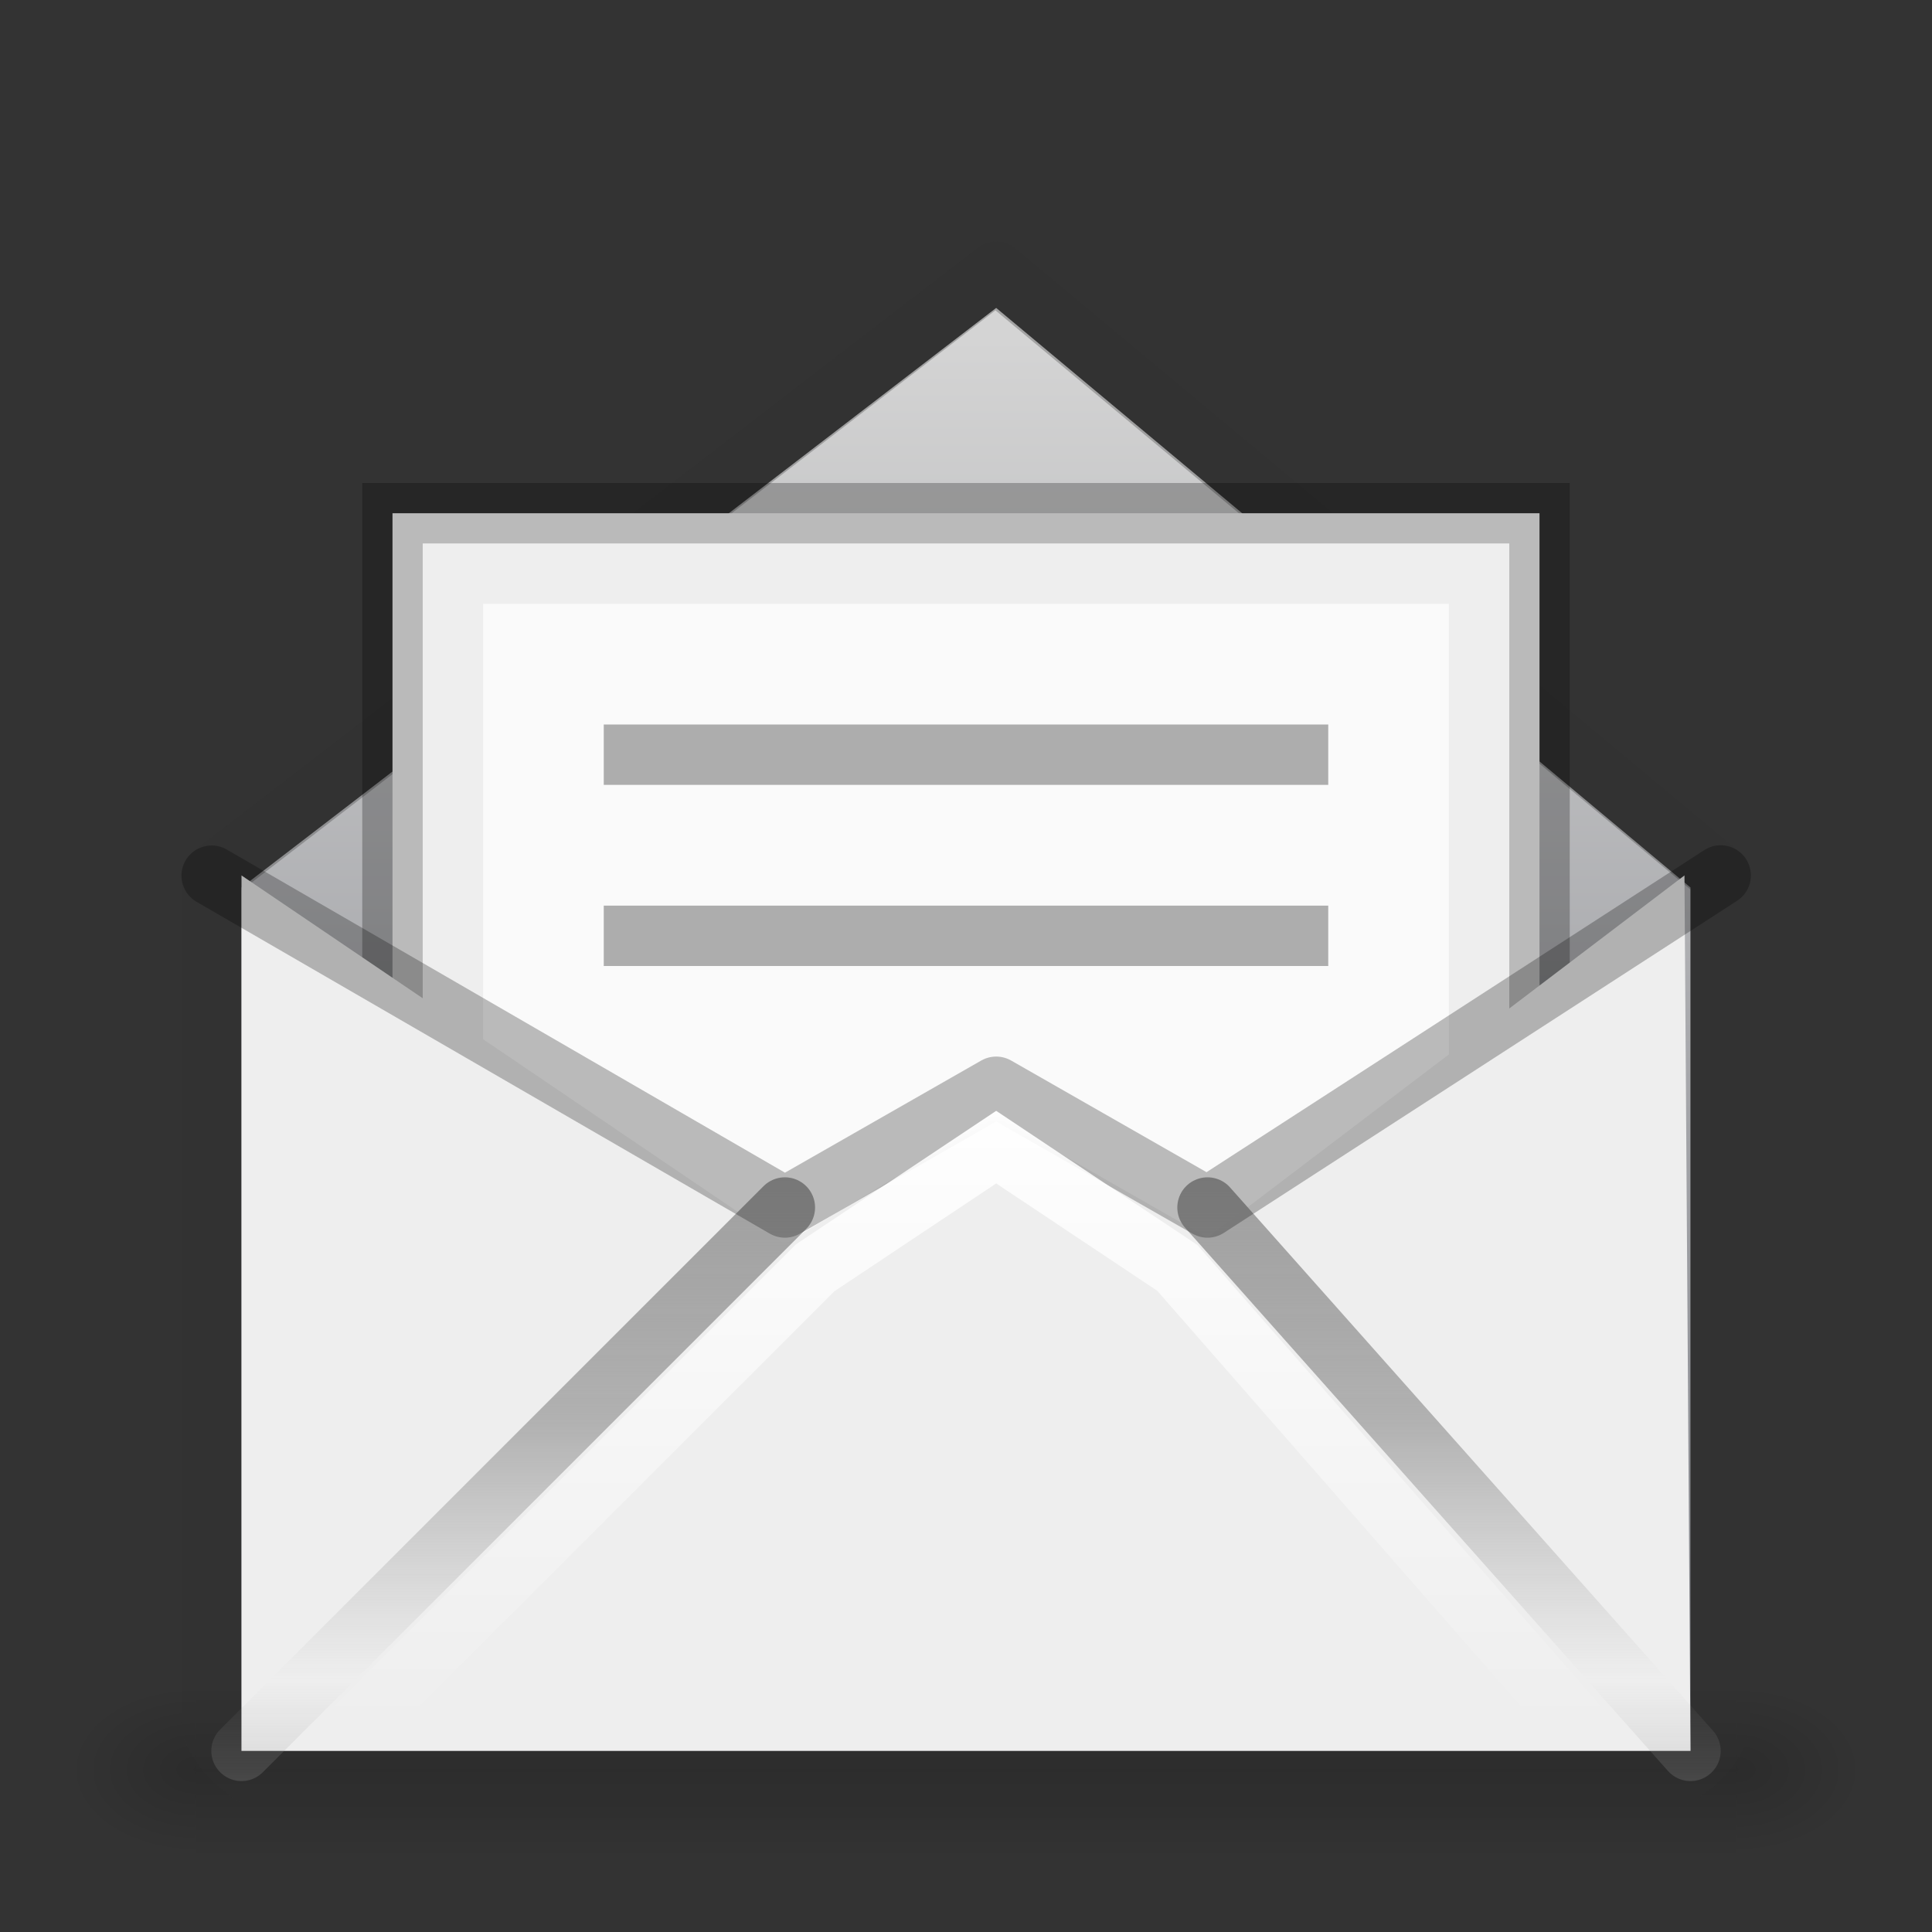 <?xml version="1.0" encoding="UTF-8" standalone="no"?>
<!-- Created with Inkscape (http://www.inkscape.org/) -->

<svg xmlns:dc="http://purl.org/dc/elements/1.1/" xmlns:cc="http://creativecommons.org/ns#" xmlns:rdf="http://www.w3.org/1999/02/22-rdf-syntax-ns#" xmlns:svg="http://www.w3.org/2000/svg" xmlns="http://www.w3.org/2000/svg" xmlns:xlink="http://www.w3.org/1999/xlink" xmlns:sodipodi="http://sodipodi.sourceforge.net/DTD/sodipodi-0.dtd" xmlns:inkscape="http://www.inkscape.org/namespaces/inkscape" width="32" height="32" viewBox="0 0 32 32" version="1.1" id="svg8" inkscape:version="0.92.3 (2405546, 2018-03-11)" sodipodi:docname="mail-mark-unread.svg">
  <rect x="0" y="0" width="32" height="32" fill="#333333" stroke="none"/>
  <defs id="defs2">
    <linearGradient id="linearGradient1311">
      <stop id="stop1305" style="stop-color:#a0a0a0;stop-opacity:0.572" offset="0" />
      <stop id="stop1307" style="stop-color:#9a9a9a;stop-opacity:1" offset="0.5" />
      <stop id="stop1309" style="stop-color:#9d9d9d;stop-opacity:0" offset="1" />
    </linearGradient>
    <linearGradient spreadMethod="reflect" gradientTransform="matrix(0.334,0,0,-0.24,-0.569,1116.905)" gradientUnits="userSpaceOnUse" xlink:href="#linearGradient3866-6" id="linearGradient4313" y2="15.738" x2="25.525" y1="35.429" x1="25.525" />
    <linearGradient id="linearGradient3866-6">
      <stop offset="0" style="stop-color:#e6e6e6;stop-opacity:1" id="stop3868-7" />
      <stop offset="0.5" style="stop-color:#858585;stop-opacity:0.635" id="stop3872-0" />
      <stop offset="1" style="stop-color:#939393;stop-opacity:0" id="stop3870-0" />
    </linearGradient>
    <linearGradient gradientTransform="matrix(0.36,0,0,0.233,-0.697,1109.927)" gradientUnits="userSpaceOnUse" xlink:href="#linearGradient4366" id="linearGradient4333" y2="41.185" x2="24" y1="6.676" x1="24" />
    <linearGradient id="linearGradient4366">
      <stop offset="0" style="stop-color:#ffffff;stop-opacity:1" id="stop4368" />
      <stop offset="0.019" style="stop-color:#ffffff;stop-opacity:0.235" id="stop4370" />
      <stop offset="0.981" style="stop-color:#ffffff;stop-opacity:0.157" id="stop4372" />
      <stop offset="1" style="stop-color:#ffffff;stop-opacity:0.392" id="stop4374" />
    </linearGradient>
    <linearGradient gradientTransform="matrix(0.306,0,0,0.34,0.581,1106.73)" gradientUnits="userSpaceOnUse" xlink:href="#linearGradient8265-821-176-38-919-66-249-7-7" id="linearGradient4336" y2="24.628" x2="20.055" y1="15.298" x1="16.626" />
    <linearGradient id="linearGradient8265-821-176-38-919-66-249-7-7">
      <stop offset="0" style="stop-color:#ffffff;stop-opacity:1" id="stop2687-1-9" />
      <stop offset="1" style="stop-color:#ffffff;stop-opacity:0" id="stop2689-5-4" />
    </linearGradient>
    <linearGradient spreadMethod="reflect" gradientTransform="matrix(0.281,0,0,-0.188,1.289,1115.114)" gradientUnits="userSpaceOnUse" xlink:href="#linearGradient8265-821-176-38-919-66-249-7-7" id="linearGradient4339" y2="15.738" x2="25.525" y1="30.189" x1="25.525" />
    <linearGradient gradientTransform="matrix(0.331,0,0,0.328,0.035,1106.469)" gradientUnits="userSpaceOnUse" xlink:href="#linearGradient3495" id="linearGradient4342" y2="20.443" x2="23.904" y1="35.75" x1="23.904" />
    <linearGradient id="linearGradient3495">
      <stop offset="0" style="stop-color:#000000;stop-opacity:1" id="stop3497" />
      <stop offset="0.5" style="stop-color:#000000;stop-opacity:0.498" id="stop3874" />
      <stop offset="1" style="stop-color:#000000;stop-opacity:0" id="stop3499" />
    </linearGradient>
    <linearGradient spreadMethod="reflect" gradientTransform="matrix(0.313,0,0,0.305,-0.081,1108.069)" gradientUnits="userSpaceOnUse" xlink:href="#linearGradient8265-821-176-38-919-66-249-7-7" id="linearGradient4345" y2="15.738" x2="25.525" y1="30.189" x1="25.525" />
    <linearGradient spreadMethod="reflect" gradientTransform="matrix(0.331,0,0,0.337,-0.506,1105.602)" gradientUnits="userSpaceOnUse" xlink:href="#linearGradient3866" id="linearGradient4348" y2="15.738" x2="25.525" y1="30.189" x1="25.525" />
    <linearGradient id="linearGradient3866">
      <stop offset="0" style="stop-color:#a0a0a0;stop-opacity:1" id="stop3868" />
      <stop offset="0.5" style="stop-color:#8f8f8f;stop-opacity:0.635" id="stop3872" />
      <stop offset="1" style="stop-color:#9d9d9d;stop-opacity:0" id="stop3870" />
    </linearGradient>
    <linearGradient gradientTransform="matrix(0.311,0,0,0.273,0.039,1108.883)" gradientUnits="userSpaceOnUse" xlink:href="#linearGradient3600" id="linearGradient4351" y2="45.244" x2="20.053" y1="10.637" x1="20.053" />
    <linearGradient id="linearGradient3600">
      <stop offset="0" style="stop-color:#f4f4f4;stop-opacity:1" id="stop3602" />
      <stop offset="1" style="stop-color:#dbdbdb;stop-opacity:1" id="stop3604" />
    </linearGradient>
    <linearGradient gradientTransform="matrix(2.774,0,0,1.97,-1892.179,-872.885)" gradientUnits="userSpaceOnUse" xlink:href="#linearGradient5048-9" id="linearGradient10235-5" y2="609.505" x2="302.857" y1="366.648" x1="302.857" />
    <linearGradient id="linearGradient5048-9">
      <stop offset="0" style="stop-color:#000000;stop-opacity:0" id="stop5050-7" />
      <stop offset="0.5" style="stop-color:#000000;stop-opacity:1" id="stop5056-5" />
      <stop offset="1" style="stop-color:#000000;stop-opacity:0" id="stop5052-3" />
    </linearGradient>
    <radialGradient gradientTransform="matrix(2.774,0,0,1.97,-1891.633,-872.885)" gradientUnits="userSpaceOnUse" xlink:href="#linearGradient5060-8" id="radialGradient10237-8" fy="486.648" fx="605.714" r="117.143" cy="486.648" cx="605.714" />
    <linearGradient id="linearGradient5060-8">
      <stop offset="0" style="stop-color:#000000;stop-opacity:1" id="stop5062-3" />
      <stop offset="1" style="stop-color:#000000;stop-opacity:0" id="stop5064-1" />
    </linearGradient>
    <radialGradient gradientTransform="matrix(-2.774,0,0,1.97,112.762,-872.885)" gradientUnits="userSpaceOnUse" xlink:href="#linearGradient5060-8" id="radialGradient2901" fy="486.648" fx="605.714" r="117.143" cy="486.648" cx="605.714" />
    <radialGradient cx="605.714" cy="486.648" r="117.143" fx="605.714" fy="486.648" id="radialGradient10237-8-0" xlink:href="#linearGradient5060-8" gradientUnits="userSpaceOnUse" gradientTransform="matrix(2.774,0,0,1.97,-1891.633,-872.885)" />
    <radialGradient cx="605.714" cy="486.648" r="117.143" fx="605.714" fy="486.648" id="radialGradient2901-7" xlink:href="#linearGradient5060-8" gradientUnits="userSpaceOnUse" gradientTransform="matrix(-2.774,0,0,1.97,112.762,-872.885)" />
    <linearGradient x1="25.525" y1="35.429" x2="25.525" y2="15.738" id="linearGradient4313-1" xlink:href="#linearGradient3866-6" gradientUnits="userSpaceOnUse" gradientTransform="matrix(0.638,0,0,-0.461,0.579,1112.133)" spreadMethod="reflect" />
    <linearGradient x1="25.525" y1="30.189" x2="25.525" y2="15.738" id="linearGradient4348-6" xlink:href="#linearGradient3866" gradientUnits="userSpaceOnUse" gradientTransform="matrix(0.623,0,0,0.658,1.037,1089.852)" spreadMethod="reflect" />
    <linearGradient x1="20.053" y1="10.637" x2="20.053" y2="45.244" id="linearGradient4351-2" xlink:href="#linearGradient3600" gradientUnits="userSpaceOnUse" gradientTransform="matrix(0.578,0,0,0.182,2.133,1101.429)" />
    <radialGradient cx="605.714" cy="486.648" r="117.143" fx="605.714" fy="486.648" id="radialGradient10237-8-4" xlink:href="#linearGradient5060-8" gradientUnits="userSpaceOnUse" gradientTransform="matrix(2.774,0,0,1.97,-1891.633,-872.885)" />
    <radialGradient cx="605.714" cy="486.648" r="117.143" fx="605.714" fy="486.648" id="radialGradient2901-5" xlink:href="#linearGradient5060-8" gradientUnits="userSpaceOnUse" gradientTransform="matrix(-2.774,0,0,1.97,112.762,-872.885)" />
    <radialGradient cx="605.714" cy="486.648" r="117.143" fx="605.714" fy="486.648" id="radialGradient10237-8-02" xlink:href="#linearGradient5060-8" gradientUnits="userSpaceOnUse" gradientTransform="matrix(2.774,0,0,1.97,-1891.633,-872.885)" />
    <radialGradient cx="605.714" cy="486.648" r="117.143" fx="605.714" fy="486.648" id="radialGradient2901-59" xlink:href="#linearGradient5060-8" gradientUnits="userSpaceOnUse" gradientTransform="matrix(-2.774,0,0,1.97,112.762,-872.885)" />
    <radialGradient gradientTransform="matrix(2.774,0,0,1.97,-1891.633,-872.885)" gradientUnits="userSpaceOnUse" xlink:href="#linearGradient5060-8" id="radialGradient10237-8-0-2" fy="486.648" fx="605.714" r="117.143" cy="486.648" cx="605.714" />
    <radialGradient gradientTransform="matrix(-2.774,0,0,1.97,112.762,-872.885)" gradientUnits="userSpaceOnUse" xlink:href="#linearGradient5060-8" id="radialGradient2901-7-2" fy="486.648" fx="605.714" r="117.143" cy="486.648" cx="605.714" />
    <radialGradient gradientTransform="matrix(2.774,0,0,1.97,-1891.633,-872.885)" gradientUnits="userSpaceOnUse" xlink:href="#linearGradient5060-8" id="radialGradient10237-8-4-8" fy="486.648" fx="605.714" r="117.143" cy="486.648" cx="605.714" />
    <radialGradient gradientTransform="matrix(-2.774,0,0,1.97,112.762,-872.885)" gradientUnits="userSpaceOnUse" xlink:href="#linearGradient5060-8" id="radialGradient2901-5-9" fy="486.648" fx="605.714" r="117.143" cy="486.648" cx="605.714" />
    <linearGradient id="linearGradient1020" inkscape:collect="always">
      <stop id="stop1016" offset="0" style="stop-color:#d4d4d4;stop-opacity:1" />
      <stop id="stop1018" offset="1" style="stop-color:#7e8087;stop-opacity:1" />
    </linearGradient>
    <linearGradient x1="25.525" y1="35.429" x2="25.525" y2="15.738" id="linearGradient4313-4" xlink:href="#linearGradient3866-6" gradientUnits="userSpaceOnUse" gradientTransform="matrix(0.502,0,0,-0.346,-0.117,1114.136)" spreadMethod="reflect" />
    <linearGradient x1="25.525" y1="30.189" x2="25.525" y2="15.738" id="linearGradient4348-0" xlink:href="#linearGradient3866" gradientUnits="userSpaceOnUse" gradientTransform="matrix(0.603,0,0,0.582,2.161,1092.347)" spreadMethod="reflect" />
    <linearGradient x1="20.053" y1="10.637" x2="20.053" y2="45.244" id="linearGradient4351-5" xlink:href="#linearGradient3600" gradientUnits="userSpaceOnUse" gradientTransform="matrix(0.444,0,0,0.364,1.333,1103.338)" />
    <radialGradient cx="605.714" cy="486.648" r="117.143" fx="605.714" fy="486.648" id="radialGradient10237-8-9" xlink:href="#linearGradient5060-8" gradientUnits="userSpaceOnUse" gradientTransform="matrix(2.774,0,0,1.97,-1891.633,-872.885)" />
    <radialGradient cx="605.714" cy="486.648" r="117.143" fx="605.714" fy="486.648" id="radialGradient2901-4" xlink:href="#linearGradient5060-8" gradientUnits="userSpaceOnUse" gradientTransform="matrix(-2.774,0,0,1.97,112.762,-872.885)" />
    <linearGradient gradientTransform="matrix(2.026,0,0,1.495,1.552,-557.588)" gradientUnits="userSpaceOnUse" y2="1121.52" x2="7" y1="1114.52" x1="7" id="linearGradient1321" xlink:href="#linearGradient8265-821-176-38-919-66-249-7-7" inkscape:collect="always" />
    <linearGradient id="linearGradient3977">
      <stop offset="0" style="stop-color:#ffffff;stop-opacity:1" id="stop3979" />
      <stop offset="0" style="stop-color:#ffffff;stop-opacity:0.235" id="stop3981" />
      <stop offset="1" style="stop-color:#ffffff;stop-opacity:0.157" id="stop3983" />
      <stop offset="1" style="stop-color:#ffffff;stop-opacity:0.392" id="stop3985" />
    </linearGradient>
    <linearGradient gradientTransform="matrix(0.405,0,0,0.514,-20.733,1097.195)" gradientUnits="userSpaceOnUse" xlink:href="#linearGradient3977" id="linearGradient3013" y2="41.526" x2="24" y1="6.474" x1="24" />
    <linearGradient gradientTransform="matrix(0.457,0,0,0.435,-21.974,1098.423)" gradientUnits="userSpaceOnUse" xlink:href="#linearGradient3600" id="linearGradient3016" y2="47.013" x2="25.132" y1="0.985" x1="25.132" />
    <radialGradient gradientTransform="matrix(0.018,0,0,0.012,17.858,1113.991)" gradientUnits="userSpaceOnUse" xlink:href="#linearGradient5060-8" id="radialGradient3021" fy="486.648" fx="605.714" r="117.143" cy="486.648" cx="605.714" />
    <radialGradient gradientTransform="matrix(-0.018,0,0,0.012,14.142,1113.991)" gradientUnits="userSpaceOnUse" xlink:href="#linearGradient5060-8" id="radialGradient3024" fy="486.648" fx="605.714" r="117.143" cy="486.648" cx="605.714" />
    <linearGradient gradientTransform="matrix(0.053,0,0,0.012,-3.087,1113.991)" gradientUnits="userSpaceOnUse" xlink:href="#linearGradient5048-9" id="linearGradient3027" y2="609.505" x2="302.857" y1="366.648" x1="302.857" />
    <radialGradient gradientTransform="matrix(0,1.406,-1.183,-2.589771e-8,-0.07,1086.284)" gradientUnits="userSpaceOnUse" xlink:href="#linearGradient4644-104-3-3-6-2-0" id="radialGradient4088-6" fy="8.45" fx="7.496" r="20" cy="8.45" cx="7.496" />
    <linearGradient id="linearGradient4644-104-3-3-6-2-0">
      <stop offset="0" style="stop-color:#ff7a35;stop-opacity:1" id="stop5237-6-5-1-7-8" />
      <stop offset="1" style="stop-color:#f0431a;stop-opacity:1" id="stop5239-4-6-4-8-5" />
    </linearGradient>
    <linearGradient gradientUnits="userSpaceOnUse" y2="1119.395" x2="12.281" y1="1101.426" x1="12.281" id="linearGradient1022" xlink:href="#linearGradient1020" inkscape:collect="always" gradientTransform="matrix(1.299,0,0,1.28,0.624,-313.705)" />
  </defs>
  <sodipodi:namedview id="base" pagecolor="#ffffff" bordercolor="#666666" borderopacity="1.0" inkscape:pageopacity="0.0" inkscape:pageshadow="2" inkscape:zoom="22.627417" inkscape:cx="16.835989" inkscape:cy="14.937876" inkscape:document-units="px" inkscape:current-layer="layer1" showgrid="true" units="px" inkscape:measure-start="0,0" inkscape:measure-end="0,0" inkscape:snap-global="true" inkscape:window-width="1920" inkscape:window-height="962" inkscape:window-x="0" inkscape:window-y="30" inkscape:window-maximized="1">
    <inkscape:grid type="xygrid" id="grid815" />
  </sodipodi:namedview>
  <g inkscape:label="Layer 1" inkscape:groupmode="layer" id="layer1" transform="translate(0,-1090.52)">
    <path sodipodi:nodetypes="cccccc" style="fill:url(#linearGradient1022);fill-opacity:1;stroke:none;stroke-width:1px;stroke-linecap:butt;stroke-linejoin:miter;stroke-opacity:1" d="m 4,1105.22 12.5,-9.6 11.5,9.6 v 14.3 H 4 Z" id="path1014" inkscape:connector-curvature="0" />
    <rect style="display:inline;overflow:visible;visibility:visible;opacity:0.15;fill:url(#linearGradient3027);fill-opacity:1;fill-rule:nonzero;stroke:none;stroke-width:1;marker:none" id="rect2879" y="1118.52" x="3.25" height="3" width="25.5" />
    <path inkscape:connector-curvature="0" style="display:inline;overflow:visible;visibility:visible;opacity:0.15;fill:url(#radialGradient3024);fill-opacity:1;fill-rule:nonzero;stroke:none;stroke-width:1;marker:none" id="path2881" d="m 3.25,1118.52 c 0,0 0,3 0,3 -0.931,0 -2.25,-0.672 -2.25,-1.5 0,-0.828 1.039,-1.5 2.25,-1.5 z" />
    <path inkscape:connector-curvature="0" style="display:inline;overflow:visible;visibility:visible;opacity:0.15;fill:url(#radialGradient3021);fill-opacity:1;fill-rule:nonzero;stroke:none;stroke-width:1;marker:none" id="path2883" d="m 28.75,1118.52 c 0,0 0,3 0,3 0.931,0 2.25,-0.672 2.25,-1.5 0,-0.828 -1.039,-1.5 -2.25,-1.5 z" />
    <path style="display:inline;overflow:visible;visibility:visible;fill:none;fill-opacity:1;fill-rule:evenodd;stroke:#323232;stroke-width:1;stroke-linejoin:round;stroke-miterlimit:4;stroke-dasharray:none;stroke-opacity:0.298;marker:none;enable-background:accumulate" d="m 16.5,1095.02 -13,10 c 7.42e-5,4.975 0,8.991 0,14 0,0.396 0.663,1 1,1 h 23 c 0.337,0 1,-0.604 1,-1 v -14 z" id="rect2396-9" inkscape:connector-curvature="0" sodipodi:nodetypes="cccssccc" />
    <rect style="opacity:1;vector-effect:none;fill:#fafafa;fill-opacity:1;fill-rule:nonzero;stroke:#000000;stroke-width:1.002;stroke-linecap:round;stroke-linejoin:miter;stroke-miterlimit:4;stroke-dasharray:none;stroke-opacity:0.255;paint-order:normal" id="rect1194" width="18.998" height="15.998" x="6.501" y="1099.021" />
    <rect ry="0" style="opacity:1;vector-effect:none;fill:none;fill-opacity:1;fill-rule:nonzero;stroke:#cfcfcf;stroke-width:1.002;stroke-linecap:round;stroke-linejoin:miter;stroke-miterlimit:4;stroke-dasharray:none;stroke-opacity:0.255;paint-order:normal" id="rect1194-3" width="16.998" height="13.998" x="7.501" y="1100.021" />
    <path style="fill:#eeeeee;fill-opacity:1;stroke:none;stroke-width:1px;stroke-linecap:butt;stroke-linejoin:miter;stroke-opacity:1" d="m 4,1105.02 9,6.1 3.5,-2.1 3.5,2 7.9,-6 0.1,14.5 H 4 Z" id="path1196" inkscape:connector-curvature="0" sodipodi:nodetypes="cccccccc" />
    <path inkscape:connector-curvature="0" d="m 13,1110.52 -9,9 z m 7,0 8,9 z" id="path3341-2" style="display:inline;overflow:visible;visibility:visible;fill:none;stroke:url(#linearGradient4348-0);stroke-width:1;stroke-linecap:round;stroke-linejoin:round;stroke-miterlimit:4;stroke-dasharray:none;stroke-dashoffset:0;stroke-opacity:1;marker:none;enable-background:accumulate" sodipodi:nodetypes="cccccc" />
    <path inkscape:connector-curvature="0" style="display:inline;overflow:visible;visibility:visible;opacity:0.3;fill:none;stroke:none;stroke-width:1;stroke-opacity:1;marker:none;enable-background:accumulate" d="m 4.451,1102.725 c -1.048,0 -1.891,0.822 -1.891,1.844 v 13.08 c 0,1.022 0.843,1.844 1.891,1.844 H 28.829 c 1.048,0 1.891,-0.822 1.891,-1.844 v -13.08 c 0,-1.022 -0.843,-1.844 -1.891,-1.844 h -0.742 v 1.844 H 5.396 v -1.844 z" id="rect2396-9-3" />
    <rect style="opacity:1;vector-effect:none;fill:#adadad;fill-opacity:1;fill-rule:nonzero;stroke:none;stroke-width:1.002;stroke-linecap:round;stroke-linejoin:round;stroke-miterlimit:4;stroke-dasharray:none;stroke-opacity:1;paint-order:normal" id="rect1203-6" width="12" height="1" x="10" y="1102.52" />
    <path style="fill:none;stroke:#000000;stroke-width:1;stroke-linecap:round;stroke-linejoin:round;stroke-miterlimit:4;stroke-dasharray:none;stroke-opacity:0.255" d="M 3.506,1105.024 13,1110.52 l 3.5,-2 3.5,2 8.5,-5.5" id="path1228" inkscape:connector-curvature="0" sodipodi:nodetypes="ccccc" />
    <path style="fill:none;stroke:url(#linearGradient1321);stroke-width:1px;stroke-linecap:butt;stroke-linejoin:miter;stroke-opacity:1" d="m 5.5,1119.52 8,-8 3,-2 3,2 7,8" id="path1313" inkscape:connector-curvature="0" sodipodi:nodetypes="ccccc" />
    <rect style="opacity:1;vector-effect:none;fill:#adadad;fill-opacity:1;fill-rule:nonzero;stroke:none;stroke-width:1.002;stroke-linecap:round;stroke-linejoin:round;stroke-miterlimit:4;stroke-dasharray:none;stroke-opacity:1;paint-order:normal" id="rect1203-6-3" width="12" height="1" x="10" y="1105.52" />
  </g>
</svg>
